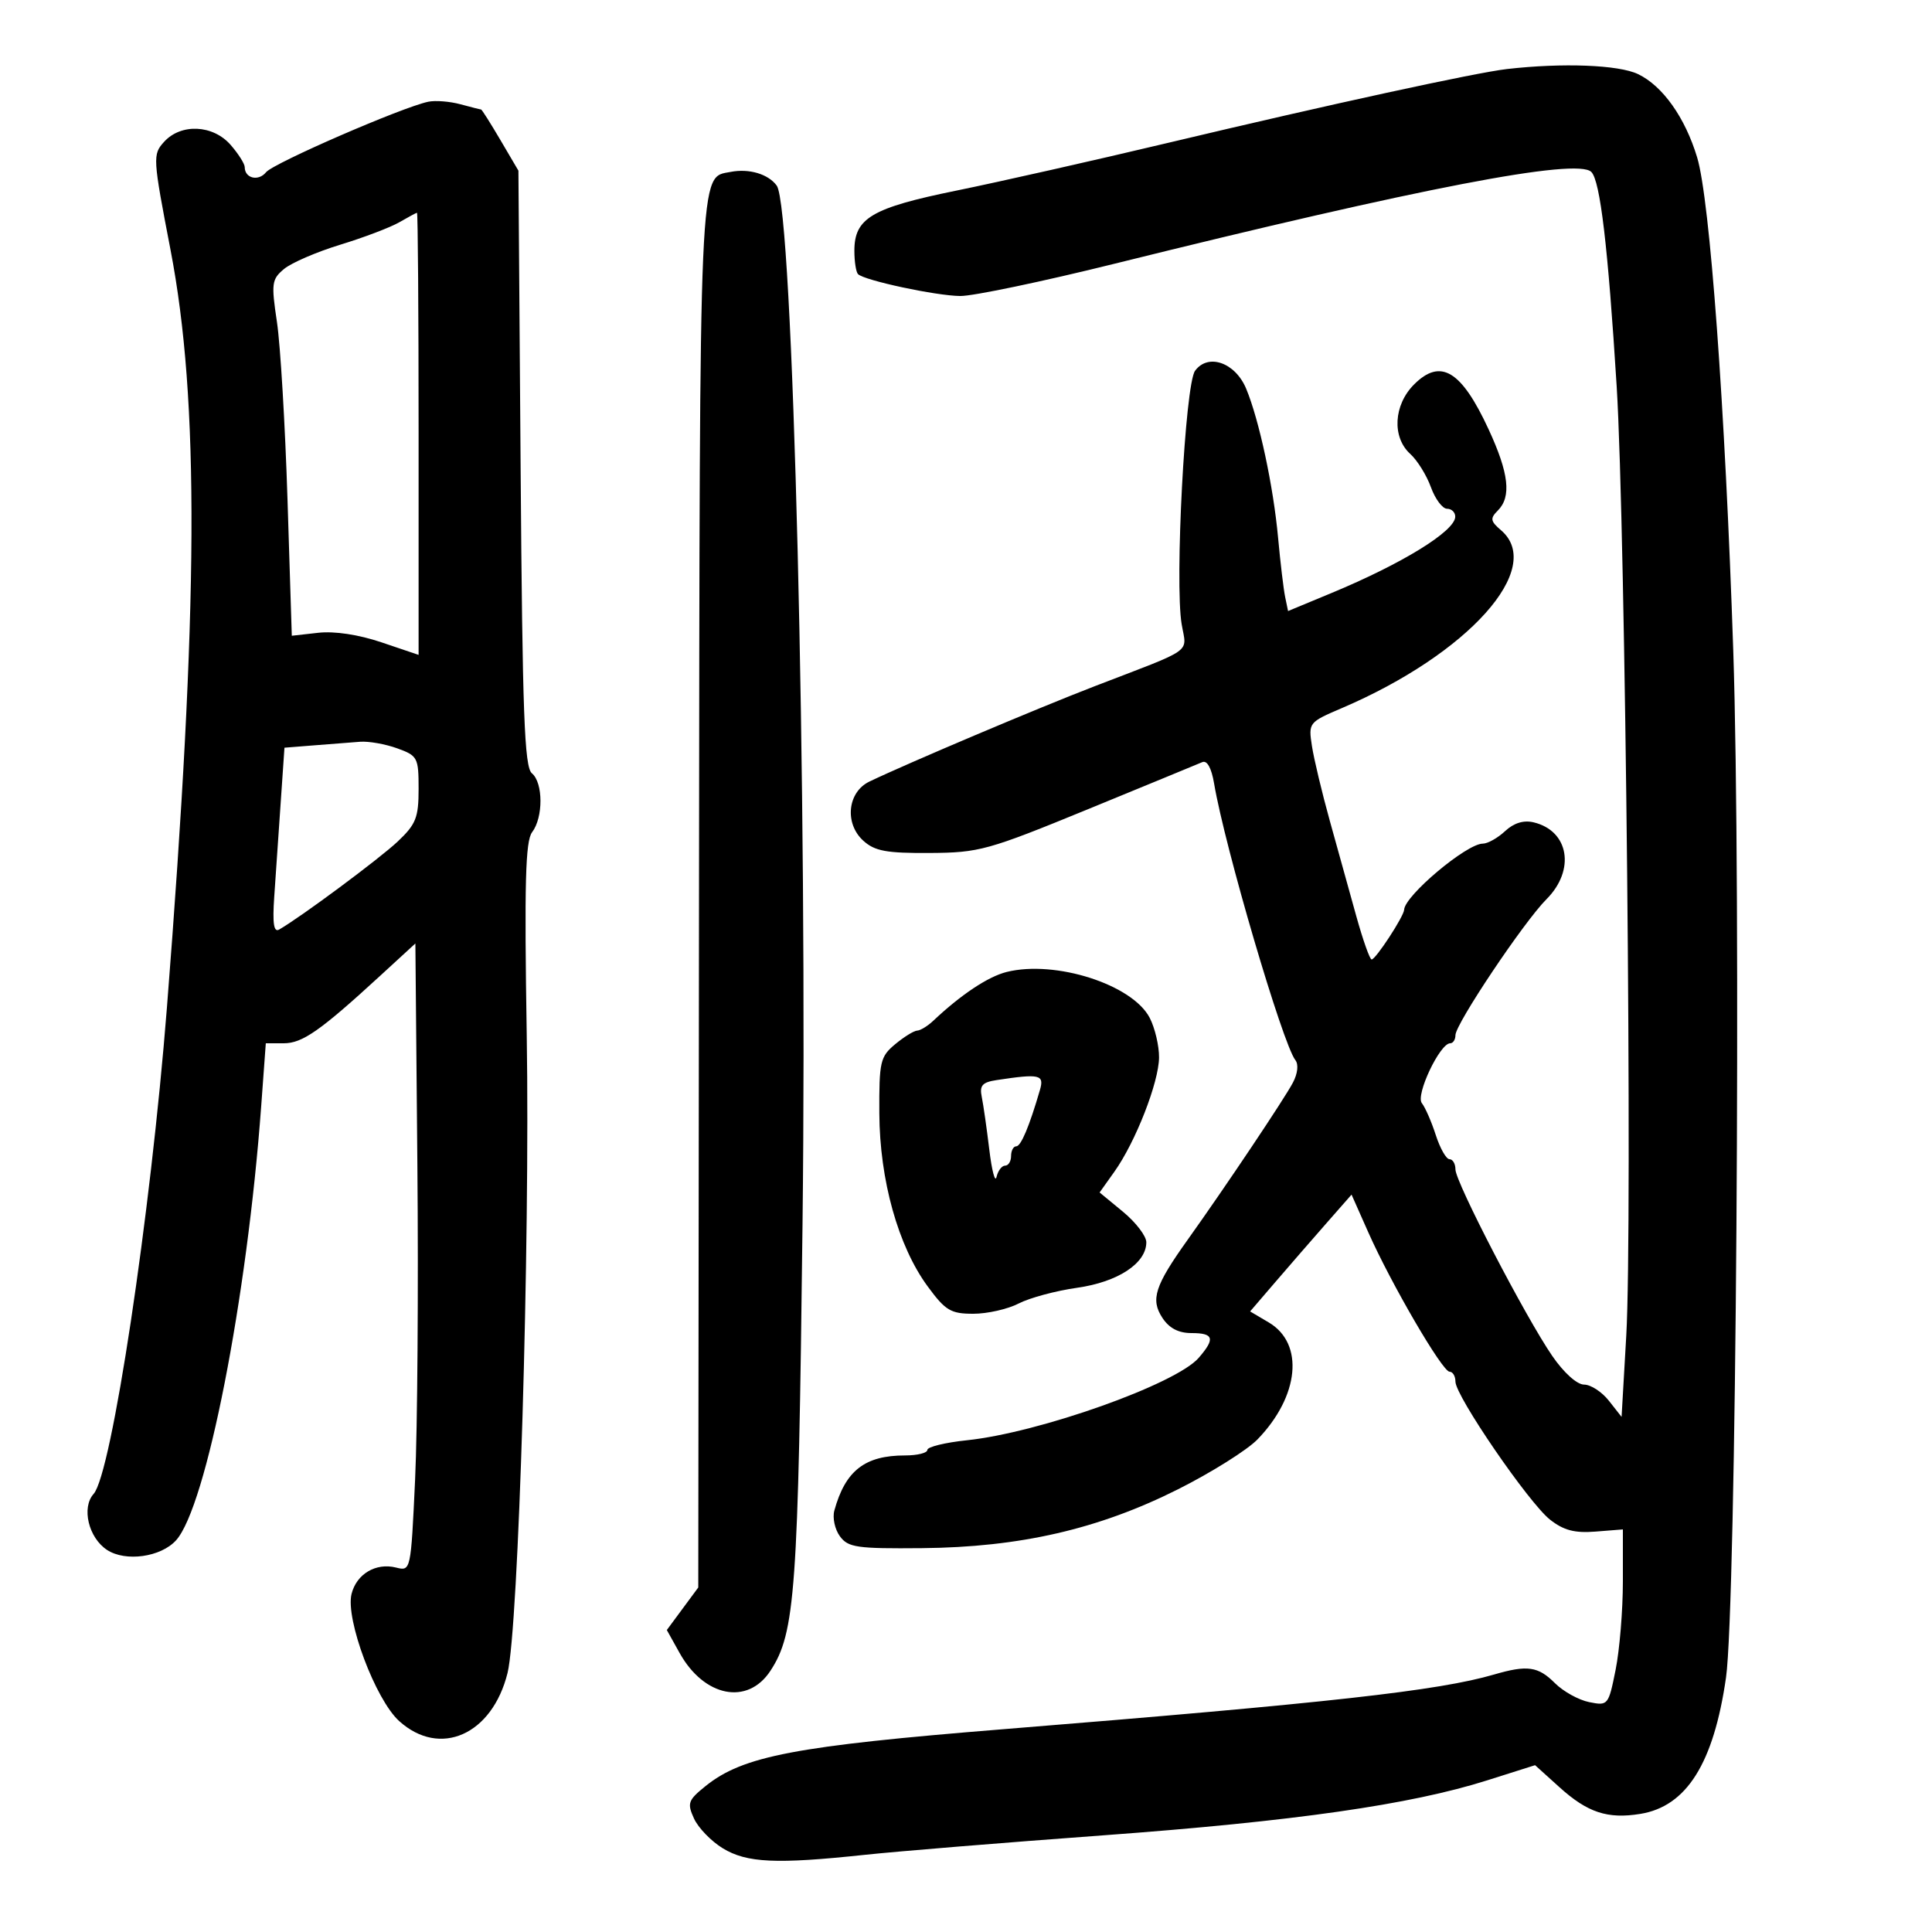 <svg xmlns="http://www.w3.org/2000/svg" width="300" height="300" viewBox="0 0 300 300" version="1.1">
	<path d="M 234 10.721 C 229.115 11.280, 206.348 16.238, 181.500 22.152 C 169.950 24.901, 155.103 28.252, 148.506 29.597 C 135.353 32.280, 132.667 33.865, 132.667 38.944 C 132.667 40.625, 132.922 42.255, 133.234 42.567 C 134.213 43.547, 145.335 45.927, 149.106 45.964 C 151.089 45.984, 161.889 43.723, 173.106 40.940 C 220.523 29.174, 244.886 24.486, 247.100 26.700 C 248.479 28.079, 249.683 38.263, 251.037 60 C 252.408 82.013, 253.505 190.422, 252.528 207.357 L 251.798 220.013 249.826 217.506 C 248.742 216.128, 247.009 215, 245.975 215 C 244.877 215, 242.826 213.155, 241.041 210.560 C 236.882 204.515, 226 183.555, 226 181.589 C 226 180.715, 225.585 180, 225.078 180 C 224.570 180, 223.612 178.312, 222.947 176.250 C 222.283 174.188, 221.309 171.956, 220.782 171.292 C 219.782 170.030, 223.587 162, 225.184 162 C 225.633 162, 226 161.433, 226 160.741 C 226 159.010, 236.616 143.156, 240.136 139.631 C 244.655 135.105, 243.635 129.003, 238.139 127.692 C 236.584 127.321, 235.068 127.790, 233.700 129.065 C 232.558 130.129, 231.003 131, 230.245 131 C 227.732 131, 218.129 139.072, 218.033 141.264 C 217.988 142.300, 213.630 148.972, 212.988 148.988 C 212.706 148.994, 211.632 145.963, 210.601 142.250 C 209.571 138.537, 207.726 131.900, 206.503 127.500 C 205.279 123.100, 204.025 117.853, 203.716 115.840 C 203.162 112.227, 203.222 112.151, 208.327 109.969 C 228.009 101.558, 239.955 88.223, 233.081 82.338 C 231.425 80.919, 231.356 80.501, 232.581 79.276 C 234.721 77.136, 234.305 73.483, 231.144 66.654 C 226.918 57.523, 223.691 55.582, 219.576 59.697 C 216.392 62.881, 216.118 67.892, 218.987 70.488 C 220.080 71.477, 221.520 73.797, 222.188 75.643 C 222.856 77.489, 223.986 79, 224.701 79 C 225.415 79, 225.986 79.563, 225.969 80.250 C 225.912 82.490, 217.726 87.532, 206.754 92.084 L 200.009 94.883 199.556 92.691 C 199.306 91.486, 198.814 87.350, 198.461 83.500 C 197.731 75.517, 195.511 65.159, 193.500 60.346 C 191.803 56.284, 187.589 54.812, 185.568 57.576 C 184.018 59.695, 182.393 90.449, 183.488 96.931 C 184.264 101.520, 185.668 100.519, 170 106.548 C 161.254 109.913, 140.919 118.521, 135 121.362 C 131.596 122.996, 131.097 127.874, 134.059 130.551 C 135.837 132.158, 137.645 132.491, 144.358 132.450 C 152.068 132.402, 153.375 132.040, 169 125.630 C 178.075 121.906, 186.035 118.629, 186.689 118.346 C 187.439 118.023, 188.117 119.250, 188.525 121.666 C 190.189 131.526, 199.176 162.112, 201.144 164.615 C 201.664 165.277, 201.508 166.701, 200.761 168.115 C 199.406 170.677, 190.258 184.334, 184.426 192.500 C 179.312 199.661, 178.626 201.780, 180.496 204.635 C 181.551 206.245, 182.996 207, 185.023 207 C 188.478 207, 188.725 207.858, 186.130 210.850 C 182.594 214.927, 161.378 222.469, 150.140 223.643 C 146.763 223.996, 144 224.671, 144 225.142 C 144 225.614, 142.446 226, 140.547 226 C 134.292 226, 131.273 228.350, 129.558 234.552 C 129.246 235.681, 129.634 237.481, 130.420 238.552 C 131.699 240.296, 133.037 240.489, 143.175 240.396 C 158.369 240.256, 170.610 237.441, 182.922 231.256 C 188.105 228.652, 193.658 225.167, 195.263 223.511 C 201.763 216.803, 202.554 208.622, 197.019 205.352 L 194.117 203.638 198.040 199.069 C 200.198 196.556, 203.742 192.475, 205.916 190 L 209.868 185.500 212.468 191.356 C 216.031 199.378, 223.973 213, 225.088 213 C 225.589 213, 226 213.692, 226 214.538 C 226 216.756, 237.392 233.377, 240.690 235.971 C 242.799 237.629, 244.515 238.081, 247.739 237.825 L 252 237.486 252 245.576 C 252 250.026, 251.492 256.194, 250.872 259.283 C 249.763 264.804, 249.694 264.889, 246.773 264.305 C 245.138 263.978, 242.741 262.650, 241.446 261.355 C 238.839 258.748, 237.162 258.511, 231.993 260.020 C 223.364 262.539, 206.485 264.420, 155.906 268.500 C 123.435 271.120, 115.350 272.665, 109.534 277.361 C 106.840 279.536, 106.678 279.997, 107.764 282.380 C 108.421 283.824, 110.431 285.902, 112.230 286.999 C 115.962 289.274, 120.538 289.485, 134.289 288.016 C 139.355 287.474, 155.989 286.115, 171.254 284.994 C 200.966 282.812, 219.006 280.230, 230.932 276.451 L 238.365 274.097 242.157 277.523 C 246.517 281.461, 249.623 282.485, 254.710 281.660 C 261.893 280.494, 266.097 273.807, 268.013 260.500 C 269.592 249.530, 270.379 138.025, 269.139 101 C 267.873 63.233, 265.516 31.032, 263.535 24.451 C 261.671 18.258, 258.176 13.332, 254.349 11.505 C 251.334 10.065, 242.647 9.731, 234 10.721 M 66.500 15.798 C 62.449 16.644, 42.462 25.329, 41.317 26.741 C 40.129 28.205, 38 27.696, 38 25.949 C 38 25.435, 37.019 23.887, 35.820 22.508 C 33.081 19.358, 28.100 19.127, 25.475 22.028 C 23.691 23.999, 23.719 24.465, 26.474 38.778 C 30.984 62.211, 30.833 93.995, 25.916 156.500 C 23.379 188.741, 17.331 228.857, 14.537 231.973 C 12.624 234.106, 13.747 238.788, 16.624 240.673 C 19.496 242.555, 24.973 241.792, 27.336 239.181 C 32.024 234.002, 38.366 201.658, 40.559 171.750 L 41.274 162 44.060 162 C 46.959 162, 49.721 160.068, 59 151.549 L 64.500 146.500 64.811 181 C 64.982 199.975, 64.823 221.909, 64.457 229.743 C 63.793 243.975, 63.791 243.986, 61.490 243.408 C 58.369 242.625, 55.366 244.405, 54.589 247.500 C 53.610 251.401, 58.299 263.920, 61.986 267.250 C 68.324 272.974, 76.427 269.376, 78.811 259.779 C 80.517 252.913, 82.313 193.287, 81.792 160.812 C 81.412 137.138, 81.585 130.596, 82.625 129.227 C 84.371 126.928, 84.351 121.537, 82.592 120.076 C 81.428 119.110, 81.125 110.904, 80.842 72.704 L 80.500 26.500 77.708 21.750 C 76.172 19.137, 74.819 17, 74.701 17 C 74.583 17, 73.140 16.635, 71.493 16.190 C 69.847 15.744, 67.600 15.568, 66.500 15.798 M 113.465 26.690 C 108.504 27.648, 108.663 24.005, 108.541 139.002 L 108.427 246.503 105.985 249.806 L 103.543 253.110 105.521 256.661 C 109.341 263.516, 116.088 264.848, 119.628 259.446 C 123.494 253.545, 123.948 247.232, 124.617 190 C 125.402 122.956, 123.148 32.290, 120.610 28.820 C 119.297 27.024, 116.325 26.138, 113.465 26.690 M 62 34.516 C 60.625 35.310, 56.504 36.876, 52.843 37.995 C 49.181 39.114, 45.250 40.810, 44.107 41.765 C 42.187 43.368, 42.103 43.995, 43.004 50 C 43.541 53.575, 44.279 65.999, 44.645 77.610 L 45.310 98.719 49.405 98.260 C 51.947 97.976, 55.681 98.539, 59.250 99.746 L 65 101.690 65 67.345 C 65 48.455, 64.888 33.016, 64.750 33.035 C 64.612 33.055, 63.375 33.721, 62 34.516 M 48.835 115.732 L 44.171 116.103 43.574 124.801 C 43.246 129.586, 42.800 136.088, 42.583 139.250 C 42.299 143.403, 42.510 144.817, 43.345 144.340 C 46.682 142.431, 58.929 133.338, 61.750 130.676 C 64.591 127.993, 65 126.966, 65 122.505 C 65 117.633, 64.850 117.347, 61.679 116.201 C 59.852 115.540, 57.265 115.081, 55.929 115.180 C 54.593 115.279, 51.401 115.527, 48.835 115.732 M 156.309 150.927 C 153.425 151.647, 149.220 154.444, 144.916 158.505 C 144.045 159.327, 142.920 160.015, 142.416 160.033 C 141.912 160.052, 140.375 161.003, 139 162.148 C 136.680 164.080, 136.503 164.850, 136.542 172.865 C 136.593 183.239, 139.465 193.519, 144.059 199.766 C 146.812 203.509, 147.633 204, 151.136 204 C 153.316 204, 156.487 203.282, 158.183 202.405 C 159.880 201.528, 163.963 200.429, 167.257 199.964 C 173.587 199.069, 178 196.167, 178 192.898 C 178 191.934, 176.368 189.800, 174.373 188.156 L 170.746 185.166 173.042 181.941 C 176.327 177.328, 179.948 168.062, 179.976 164.200 C 179.989 162.386, 179.337 159.619, 178.527 158.053 C 175.851 152.877, 163.879 149.037, 156.309 150.927 M 154.748 167.716 C 152.530 168.052, 152.083 168.557, 152.445 170.317 C 152.692 171.517, 153.220 175.200, 153.616 178.500 C 154.013 181.800, 154.520 183.713, 154.742 182.750 C 154.965 181.787, 155.564 181, 156.073 181 C 156.583 181, 157 180.325, 157 179.500 C 157 178.675, 157.360 178, 157.799 178 C 158.534 178, 159.835 174.909, 161.480 169.250 C 162.176 166.859, 161.472 166.698, 154.748 167.716" stroke="none" fill="black" fill-rule="evenodd"/>
</svg>